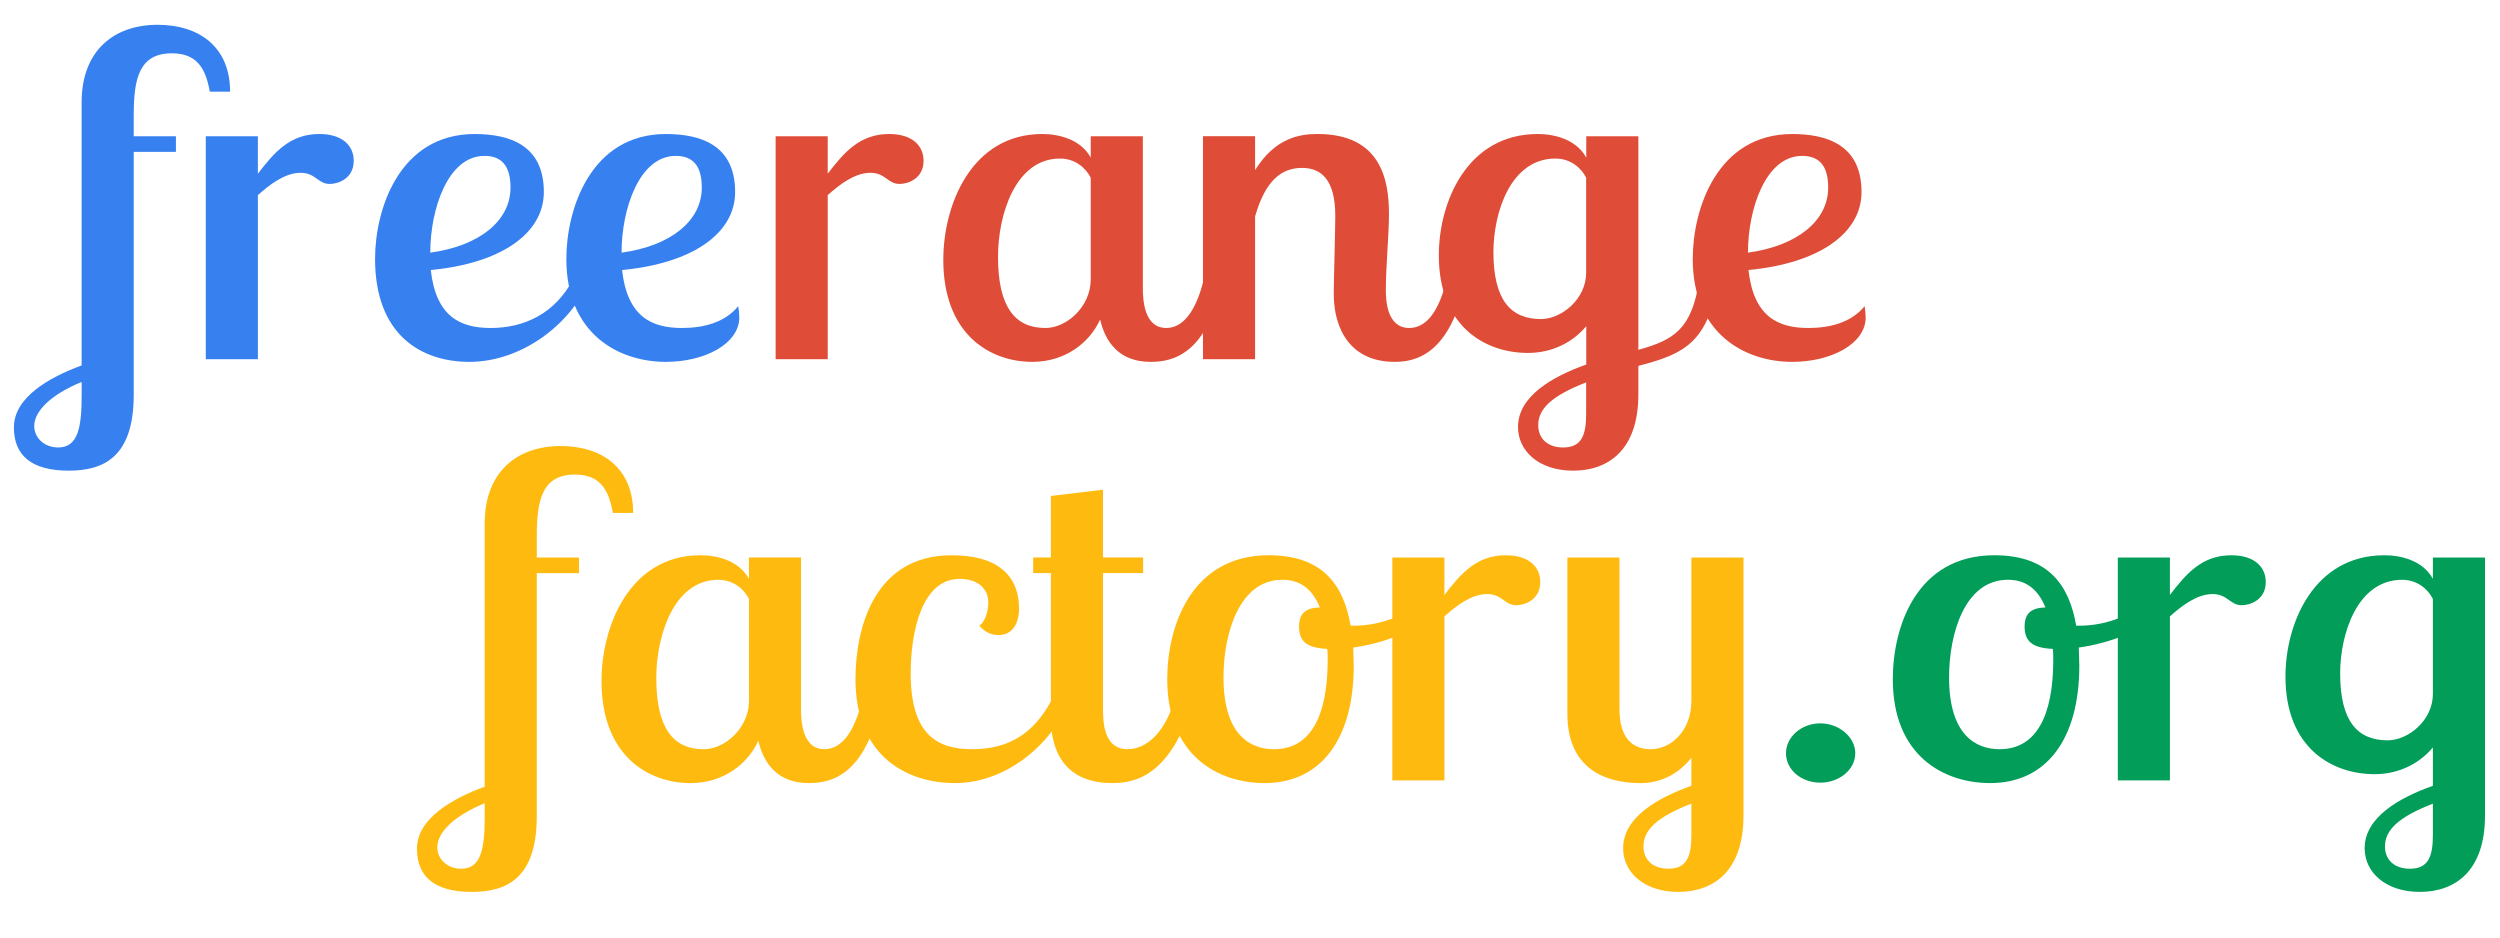 <?xml version="1.0" encoding="UTF-8" standalone="no"?>
<!-- Created with Inkscape (http://www.inkscape.org/) -->

<svg
   xmlns:dc="http://purl.org/dc/elements/1.1/"
   xmlns:cc="http://creativecommons.org/ns#"
   xmlns:rdf="http://www.w3.org/1999/02/22-rdf-syntax-ns#"
   xmlns:svg="http://www.w3.org/2000/svg"
   xmlns="http://www.w3.org/2000/svg"
   xmlns:sodipodi="http://sodipodi.sourceforge.net/DTD/sodipodi-0.dtd"
   xmlns:inkscape="http://www.inkscape.org/namespaces/inkscape"
   height="100%"
   width="100%"
   version="1.1"
   viewBox="0 0 200 75"
   id="svg2"
   inkscape:version="0.91 r13725"
   sodipodi:docname="logo-frf.svg">
  <defs
     id="defs54" />
  <sodipodi:namedview
     pagecolor="#ffffff"
     bordercolor="#666666"
     borderopacity="1"
     objecttolerance="10"
     gridtolerance="10"
     guidetolerance="10"
     inkscape:pageopacity="0"
     inkscape:pageshadow="2"
     inkscape:window-width="1440"
     inkscape:window-height="787"
     id="namedview52"
     showgrid="false"
     inkscape:zoom="1.54"
     inkscape:cx="14.935065"
     inkscape:cy="37.5"
     inkscape:window-x="-8"
     inkscape:window-y="-8"
     inkscape:window-maximized="1"
     inkscape:current-layer="svg2" />
  <g
     id="g4224">
    <path
       style="font-style:normal;font-variant:normal;font-weight:normal;font-stretch:normal;font-size:medium;line-height:125%;font-family:'Lobster Two';text-align:start;letter-spacing:0px;word-spacing:0px;writing-mode:lr-tb;text-anchor:start;fill:#3780f0"
       inkscape:connector-curvature="0"
       id="path10"
       d="m 10.699,9.187 c 0,-2.854 0.417,-4.922 3.042,-4.922 2,0 2.709,1.177 3.042,3.068 l 1.625,0 c 0,-3.603 -2.501,-5.35 -5.793,-5.35 -3.543,0 -6.085,2.104 -6.085,6.207 l 0,21.045 c -2.626,0.963 -5.418,2.568 -5.418,4.958 0,2.212 1.375,3.46 4.376,3.46 2.751,0 5.21,-1.034 5.21,-6.064 l 0,-19.439 3.376,0 0,-1.248 -3.377,0 0,-1.712 M 4.655,35.797 c -1.125,0 -1.917,-0.785 -1.917,-1.712 0,-1.177 1.292,-2.497 3.793,-3.531 l 0,1.106 c 0,2.533 -0.292,4.138 -1.875,4.138" />
    <path
       style="font-style:normal;font-variant:normal;font-weight:normal;font-stretch:normal;font-size:medium;line-height:125%;font-family:'Lobster Two';text-align:start;letter-spacing:0px;word-spacing:0px;writing-mode:lr-tb;text-anchor:start;fill:#3780f0"
       inkscape:connector-curvature="0"
       id="path12"
       d="m 16.463,10.9 0,17.835 4.168,0 0,-13.127 c 0.959,-0.856 2.167,-1.784 3.417,-1.784 1.209,0 1.375,0.892 2.334,0.892 0.667,0 1.917,-0.428 1.917,-1.855 0,-1.177 -0.875,-2.14 -2.751,-2.14 -2.376,0 -3.626,1.498 -4.918,3.175 l 0,-2.996 -4.168,0" />
    <path
       style="font-style:normal;font-variant:normal;font-weight:normal;font-stretch:normal;font-size:medium;line-height:125%;font-family:'Lobster Two';text-align:start;letter-spacing:0px;word-spacing:0px;writing-mode:lr-tb;text-anchor:start;fill:#3780f0"
       inkscape:connector-curvature="0"
       id="path14"
       d="m 43.508,15.359 c 0,-3.781 -2.792,-4.637 -5.543,-4.637 -6.001,0 -7.96,5.993 -7.96,9.988 0,6.1 3.709,8.239 7.543,8.239 4.251,0 8.21,-3.103 9.627,-6.599 l -1.334,0 c -1.459,2.782 -3.959,3.888 -6.585,3.888 -2.376,0 -4.376,-0.856 -4.793,-4.637 5.626,-0.535 9.044,-2.925 9.044,-6.242 m -9.085,4.851 c 0,-3.496 1.417,-7.74 4.334,-7.74 1.334,0 2.084,0.749 2.084,2.533 0,2.675 -2.501,4.673 -6.418,5.208" />
    <path
       style="font-style:normal;font-variant:normal;font-weight:normal;font-stretch:normal;font-size:medium;line-height:125%;font-family:'Lobster Two';text-align:start;letter-spacing:0px;word-spacing:0px;writing-mode:lr-tb;text-anchor:start;fill:#3780f0"
       inkscape:connector-curvature="0"
       id="path16"
       d="m 58.811,15.359 c 0,-3.781 -2.792,-4.637 -5.543,-4.637 -6.001,0 -7.96,5.993 -7.96,9.988 0,6.028 4.209,8.239 7.96,8.239 3.084,0 5.876,-1.427 5.876,-3.567 0,-0.25 -0.042,-0.571 -0.083,-0.892 -1.042,1.284 -2.709,1.748 -4.501,1.748 -2.376,0 -4.376,-0.856 -4.793,-4.637 5.626,-0.535 9.044,-2.925 9.044,-6.242 m -9.085,4.851 c 0,-3.496 1.417,-7.74 4.334,-7.74 1.334,0 2.084,0.749 2.084,2.533 0,2.675 -2.501,4.673 -6.418,5.208" />
    <path
       style="font-style:normal;font-variant:normal;font-weight:normal;font-stretch:normal;font-size:medium;line-height:125%;font-family:'Lobster Two';text-align:start;letter-spacing:0px;word-spacing:0px;writing-mode:lr-tb;text-anchor:start;fill:#df4c37"
       inkscape:connector-curvature="0"
       id="path18"
       d="m 62.05,10.9 0,17.835 4.168,0 0,-13.127 c 0.959,-0.856 2.167,-1.784 3.417,-1.784 1.209,0 1.375,0.892 2.334,0.892 0.667,0 1.917,-0.428 1.917,-1.855 0,-1.177 -0.875,-2.14 -2.751,-2.14 -2.376,0 -3.626,1.498 -4.918,3.175 l 0,-2.996 -4.168,0" />
    <path
       style="font-style:normal;font-variant:normal;font-weight:normal;font-stretch:normal;font-size:medium;line-height:125%;font-family:'Lobster Two';text-align:start;letter-spacing:0px;word-spacing:0px;writing-mode:lr-tb;text-anchor:start;fill:#df4c37"
       inkscape:connector-curvature="0"
       id="path20"
       d="m 87.259,10.9 0,1.712 c -0.792,-1.462 -2.542,-1.891 -3.876,-1.891 -5.668,0 -7.919,5.672 -7.919,10.059 0,5.992 3.751,8.169 7.127,8.169 2.626,0 4.584,-1.534 5.418,-3.389 0.417,1.784 1.5,3.389 4.043,3.389 1.834,0 4.543,-0.642 5.793,-6.599 l -1.542,0 c -0.625,2.568 -1.667,3.888 -3.001,3.888 -1.792,0 -1.875,-2.283 -1.875,-3.21 l 0,-12.128 -4.168,0 m -3.626,15.338 c -2.417,0 -3.793,-1.641 -3.793,-5.707 0,-3.317 1.375,-7.847 4.959,-7.847 1.25,0 2.084,0.785 2.459,1.534 l 0,8.133 c 0,2.176 -1.917,3.888 -3.626,3.888" />
    <path
       style="font-style:normal;font-variant:normal;font-weight:normal;font-stretch:normal;font-size:medium;line-height:125%;font-family:'Lobster Two';text-align:start;letter-spacing:0px;word-spacing:0px;writing-mode:lr-tb;text-anchor:start;fill:#df4c37"
       inkscape:connector-curvature="0"
       id="path22"
       d="m 96.238,10.9 0,17.835 4.168,0 0,-11.414 c 0.792,-2.782 2.042,-3.888 3.751,-3.888 1.417,0 2.667,0.785 2.667,3.852 0,0.963 -0.125,5.315 -0.125,6.207 0,2.889 1.375,5.457 4.876,5.457 1.75,0 4.459,-0.642 5.71,-6.599 l -1.542,0 c -0.667,2.711 -1.709,3.888 -3.001,3.888 -1.834,0 -1.875,-2.319 -1.875,-3.068 0,-1.855 0.25,-4.387 0.25,-6.064 0,-2.747 -0.667,-6.385 -5.71,-6.385 -1.417,0 -3.376,0.285 -5.001,2.889 l 0,-2.711 -4.168,0" />
    <path
       style="font-style:normal;font-variant:normal;font-weight:normal;font-stretch:normal;font-size:medium;line-height:125%;font-family:'Lobster Two';text-align:start;letter-spacing:0px;word-spacing:0px;writing-mode:lr-tb;text-anchor:start;fill:#df4c37"
       inkscape:connector-curvature="0"
       id="path24"
       d="m 126.901,10.9 0,1.712 c -0.792,-1.462 -2.542,-1.891 -3.876,-1.891 -5.668,0 -7.919,5.457 -7.919,9.702 0,5.743 3.751,7.812 7.127,7.812 2,0 3.626,-0.892 4.668,-2.14 l 0,3.068 c -2.709,0.963 -5.46,2.533 -5.46,4.994 0,1.926 1.667,3.496 4.418,3.496 2.792,0 5.21,-1.641 5.21,-6.1 l 0,-2.283 c 3.709,-0.963 5.543,-1.855 6.418,-6.92 l -1.542,0 c -0.583,3.995 -2.042,4.851 -4.876,5.636 l 0,-17.086 -4.168,0 m -3.634,14.625 c -2.417,0 -3.793,-1.534 -3.793,-5.35 0,-3.175 1.375,-7.491 4.959,-7.491 1.25,0 2.084,0.785 2.459,1.534 l 0,7.598 c 0,2.104 -1.959,3.71 -3.626,3.71 m 1.792,10.273 c -1.25,0 -2,-0.713 -2,-1.784 0,-1.32 1.084,-2.354 3.834,-3.424 l 0,2.497 c 0,1.676 -0.333,2.711 -1.834,2.711" />
    <path
       style="font-style:normal;font-variant:normal;font-weight:normal;font-stretch:normal;font-size:medium;line-height:125%;font-family:'Lobster Two';text-align:start;letter-spacing:0px;word-spacing:0px;writing-mode:lr-tb;text-anchor:start;fill:#df4c37"
       inkscape:connector-curvature="0"
       id="path26"
       d="m 148.922,15.359 c 0,-3.781 -2.792,-4.637 -5.543,-4.637 -6.001,0 -7.96,5.993 -7.96,9.988 0,6.028 4.209,8.239 7.96,8.239 3.084,0 5.876,-1.427 5.876,-3.567 0,-0.25 -0.042,-0.571 -0.083,-0.892 -1.042,1.284 -2.709,1.748 -4.501,1.748 -2.376,0 -4.376,-0.856 -4.793,-4.637 5.626,-0.535 9.044,-2.925 9.044,-6.242 m -9.085,4.851 c 0,-3.496 1.417,-7.74 4.334,-7.74 1.334,0 2.084,0.749 2.084,2.533 0,2.675 -2.501,4.673 -6.418,5.208" />
    <path
       style="font-style:normal;font-variant:normal;font-weight:normal;font-stretch:normal;font-size:medium;line-height:125%;font-family:'Lobster Two';text-align:start;letter-spacing:0px;word-spacing:0px;writing-mode:lr-tb;text-anchor:start;fill:#ffba0f;fill-opacity:1"
       inkscape:connector-curvature="0"
       id="path30"
       d="m 42.944,42.887 c 0,-2.854 0.417,-4.922 3.042,-4.922 2,0 2.709,1.177 3.042,3.068 l 1.625,0 c 0,-3.603 -2.501,-5.35 -5.793,-5.35 -3.543,0 -6.085,2.105 -6.085,6.207 l 0,21.045 c -2.626,0.963 -5.418,2.568 -5.418,4.958 0,2.212 1.375,3.46 4.376,3.46 2.751,0 5.21,-1.034 5.21,-6.064 l 0,-19.44 3.376,0 0,-1.248 -3.375,0 0,-1.712 m -6.043,26.61 c -1.125,0 -1.917,-0.785 -1.917,-1.712 0,-1.177 1.292,-2.497 3.793,-3.531 l 0,1.106 c 0,2.533 -0.292,4.138 -1.875,4.138" />
    <path
       style="font-style:normal;font-variant:normal;font-weight:normal;font-stretch:normal;font-size:medium;line-height:125%;font-family:'Lobster Two';text-align:start;letter-spacing:0px;word-spacing:0px;writing-mode:lr-tb;text-anchor:start;fill:#ffba0f;fill-opacity:1"
       inkscape:connector-curvature="0"
       id="path32"
       d="m 59.915,44.599 0,1.712 C 59.123,44.848 57.373,44.42 56.039,44.42 c -5.668,0 -7.919,5.672 -7.919,10.059 0,5.993 3.751,8.168 7.127,8.168 2.626,0 4.584,-1.534 5.418,-3.389 0.417,1.783 1.5,3.389 4.043,3.389 1.834,0 4.543,-0.642 5.793,-6.599 l -1.542,0 c -0.625,2.568 -1.667,3.888 -3.001,3.888 -1.792,0 -1.875,-2.283 -1.875,-3.21 l 0,-12.127 -4.168,0 m -3.619,15.338 c -2.417,0 -3.793,-1.641 -3.793,-5.707 0,-3.317 1.375,-7.847 4.959,-7.847 1.25,0 2.084,0.785 2.459,1.534 l 0,8.133 c 0,2.176 -1.917,3.888 -3.626,3.888" />
    <path
       style="font-style:normal;font-variant:normal;font-weight:normal;font-stretch:normal;font-size:medium;line-height:125%;font-family:'Lobster Two';text-align:start;letter-spacing:0px;word-spacing:0px;writing-mode:lr-tb;text-anchor:start;fill:#ffba0f;fill-opacity:1"
       inkscape:connector-curvature="0"
       id="path34"
       d="m 78.357,50.056 c 0.375,0.464 0.875,0.749 1.542,0.749 1.084,0 1.625,-0.927 1.625,-2.105 0,-2.782 -1.875,-4.28 -5.376,-4.28 -6.293,0 -7.71,5.957 -7.71,9.916 0,6.171 4.126,8.311 7.96,8.311 4.084,0 7.793,-3.103 9.127,-6.599 l -1.417,0 c -1.417,2.64 -3.417,3.888 -6.335,3.888 -2.709,0 -4.918,-1.07 -4.918,-6.064 0,-3.389 0.917,-7.562 3.918,-7.562 1.459,0 2.292,0.785 2.292,1.891 0,0.678 -0.25,1.534 -0.709,1.855" />
    <path
       style="font-style:normal;font-variant:normal;font-weight:normal;font-stretch:normal;font-size:medium;line-height:125%;font-family:'Lobster Two';text-align:start;letter-spacing:0px;word-spacing:0px;writing-mode:lr-tb;text-anchor:start;fill:#ffba0f;fill-opacity:1"
       inkscape:connector-curvature="0"
       id="path36"
       d="m 84.072,39.676 0,4.922 -1.417,0 0,1.248 1.417,0 0,11.628 c 0,2.354 0.917,5.172 4.918,5.172 1.917,0 4.668,-0.642 6.502,-6.599 l -1.542,0 c -0.792,2.604 -2.251,3.888 -3.751,3.888 -1.875,0 -1.959,-2.105 -1.959,-3.21 l 0,-10.879 3.209,0 0,-1.248 -3.209,0 0,-5.422 -4.168,0.499" />
    <path
       style="font-style:normal;font-variant:normal;font-weight:normal;font-stretch:normal;font-size:medium;line-height:125%;font-family:'Lobster Two';text-align:start;letter-spacing:0px;word-spacing:0px;writing-mode:lr-tb;text-anchor:start;fill:#ffba0f;fill-opacity:1"
       inkscape:connector-curvature="0"
       id="path38"
       d="m 101.506,44.42 c -6.251,0 -8.127,5.743 -8.127,9.916 0,6.135 4.084,8.311 7.793,8.311 4.501,0 7.127,-3.531 7.127,-9.381 0,-0.499 -0.042,-0.999 -0.042,-1.462 2.542,-0.357 5.293,-1.391 6.377,-2.925 l -0.625,-0.963 c -1.375,1.213 -3.417,2.14 -5.71,2.14 l -0.25,0 c -0.542,-3.175 -2.167,-5.636 -6.543,-5.636 m 0.417,15.517 c -1.875,0 -4.043,-1.106 -4.043,-5.743 0,-3.496 1.25,-7.812 4.709,-7.812 1.25,0 2.334,0.571 3.001,2.212 -1.084,0.036 -1.667,0.428 -1.667,1.534 0,1.213 0.667,1.712 2.251,1.783 0.042,0.285 0.042,0.571 0.042,0.856 0,4.53 -1.375,7.17 -4.293,7.17" />
    <path
       style="font-style:normal;font-variant:normal;font-weight:normal;font-stretch:normal;font-size:medium;line-height:125%;font-family:'Lobster Two';text-align:start;letter-spacing:0px;word-spacing:0px;writing-mode:lr-tb;text-anchor:start;fill:#ffba0f;fill-opacity:1"
       inkscape:connector-curvature="0"
       id="path40"
       d="m 111.386,44.599 0,17.835 4.168,0 0,-13.126 c 0.959,-0.856 2.167,-1.783 3.417,-1.783 1.209,0 1.375,0.892 2.334,0.892 0.667,0 1.917,-0.428 1.917,-1.855 0,-1.177 -0.875,-2.14 -2.751,-2.14 -2.376,0 -3.626,1.498 -4.918,3.175 l 0,-2.996 -4.168,0" />
    <path
       style="font-style:normal;font-variant:normal;font-weight:normal;font-stretch:normal;font-size:medium;line-height:125%;font-family:'Lobster Two';text-align:start;letter-spacing:0px;word-spacing:0px;writing-mode:lr-tb;text-anchor:start;fill:#ffba0f;fill-opacity:1"
       inkscape:connector-curvature="0"
       id="path42"
       d="m 135.311,44.599 0,11.45 c 0,2.461 -1.667,3.888 -3.251,3.888 -1.459,0 -2.501,-0.892 -2.501,-3.21 l 0,-12.127 -4.168,0 0,12.52 c 0,4.066 2.626,5.529 5.876,5.529 1.459,0 2.959,-0.642 4.043,-2.033 l 0,2.247 c -2.709,0.963 -5.46,2.533 -5.46,4.994 0,1.926 1.667,3.496 4.418,3.496 2.792,0 5.21,-1.641 5.21,-6.1 l 0,-20.653 -4.168,0 M 133.477,69.496 c -1.25,0 -2.001,-0.713 -2.001,-1.783 0,-1.32 1.084,-2.354 3.834,-3.424 l 0,2.497 c 0,1.676 -0.333,2.711 -1.834,2.711" />
    <path
       style="font-style:normal;font-variant:normal;font-weight:normal;font-stretch:normal;font-size:medium;line-height:125%;font-family:'Lobster Two';text-align:start;letter-spacing:0px;word-spacing:0px;writing-mode:lr-tb;text-anchor:start;fill:#019d59;fill-opacity:1"
       inkscape:connector-curvature="0"
       id="path44"
       d="m 142.879,60.258 c 0,1.32 1.209,2.354 2.751,2.354 1.5,0 2.792,-1.034 2.792,-2.354 0,-1.284 -1.292,-2.39 -2.792,-2.39 -1.542,0 -2.751,1.106 -2.751,2.39" />
    <path
       style="font-style:normal;font-variant:normal;font-weight:normal;font-stretch:normal;font-size:medium;line-height:125%;font-family:'Lobster Two';text-align:start;letter-spacing:0px;word-spacing:0px;writing-mode:lr-tb;text-anchor:start;fill:#019d59;fill-opacity:1"
       inkscape:connector-curvature="0"
       id="path46"
       d="m 159.552,44.42 c -6.251,0 -8.127,5.743 -8.127,9.916 0,6.135 4.084,8.311 7.793,8.311 4.501,0 7.127,-3.531 7.127,-9.381 0,-0.499 -0.042,-0.999 -0.042,-1.462 2.542,-0.357 5.293,-1.391 6.377,-2.925 l -0.625,-0.963 c -1.375,1.213 -3.417,2.14 -5.71,2.14 l -0.25,0 c -0.542,-3.175 -2.167,-5.636 -6.543,-5.636 m 0.417,15.517 c -1.875,0 -4.043,-1.106 -4.043,-5.743 0,-3.496 1.25,-7.812 4.709,-7.812 1.25,0 2.334,0.571 3.001,2.212 -1.084,0.036 -1.667,0.428 -1.667,1.534 0,1.213 0.667,1.712 2.251,1.783 0.042,0.285 0.042,0.571 0.042,0.856 0,4.53 -1.375,7.17 -4.293,7.17" />
    <path
       style="font-style:normal;font-variant:normal;font-weight:normal;font-stretch:normal;font-size:medium;line-height:125%;font-family:'Lobster Two';text-align:start;letter-spacing:0px;word-spacing:0px;writing-mode:lr-tb;text-anchor:start;fill:#019d59;fill-opacity:1"
       inkscape:connector-curvature="0"
       id="path48"
       d="m 169.425,44.599 0,17.835 4.168,0 0,-13.126 c 0.959,-0.856 2.167,-1.783 3.417,-1.783 1.209,0 1.375,0.892 2.334,0.892 0.667,0 1.917,-0.428 1.917,-1.855 0,-1.177 -0.875,-2.14 -2.751,-2.14 -2.376,0 -3.626,1.498 -4.918,3.175 l 0,-2.996 -4.168,0" />
    <path
       style="font-style:normal;font-variant:normal;font-weight:normal;font-stretch:normal;font-size:medium;line-height:125%;font-family:'Lobster Two';text-align:start;letter-spacing:0px;word-spacing:0px;writing-mode:lr-tb;text-anchor:start;fill:#019d59;fill-opacity:1"
       inkscape:connector-curvature="0"
       id="path50"
       d="m 194.632,44.599 0,1.712 C 193.84,44.848 192.09,44.42 190.756,44.42 c -5.668,0 -7.919,5.457 -7.919,9.702 0,5.743 3.751,7.812 7.127,7.812 2,0 3.626,-0.892 4.668,-2.14 l 0,3.068 c -2.709,0.963 -5.46,2.533 -5.46,4.994 0,1.926 1.667,3.496 4.418,3.496 2.792,0 5.21,-1.641 5.21,-6.1 l 0,-20.652 -4.168,0 m -3.626,14.625 c -2.417,0 -3.793,-1.534 -3.793,-5.35 0,-3.175 1.375,-7.491 4.959,-7.491 1.25,0 2.084,0.785 2.459,1.534 l 0,7.598 c 0,2.105 -1.959,3.71 -3.626,3.71 m 1.792,10.273 c -1.25,0 -2,-0.713 -2,-1.783 0,-1.32 1.084,-2.354 3.834,-3.424 l 0,2.497 c 0,1.676 -0.333,2.711 -1.834,2.711" />
  </g>
</svg>
